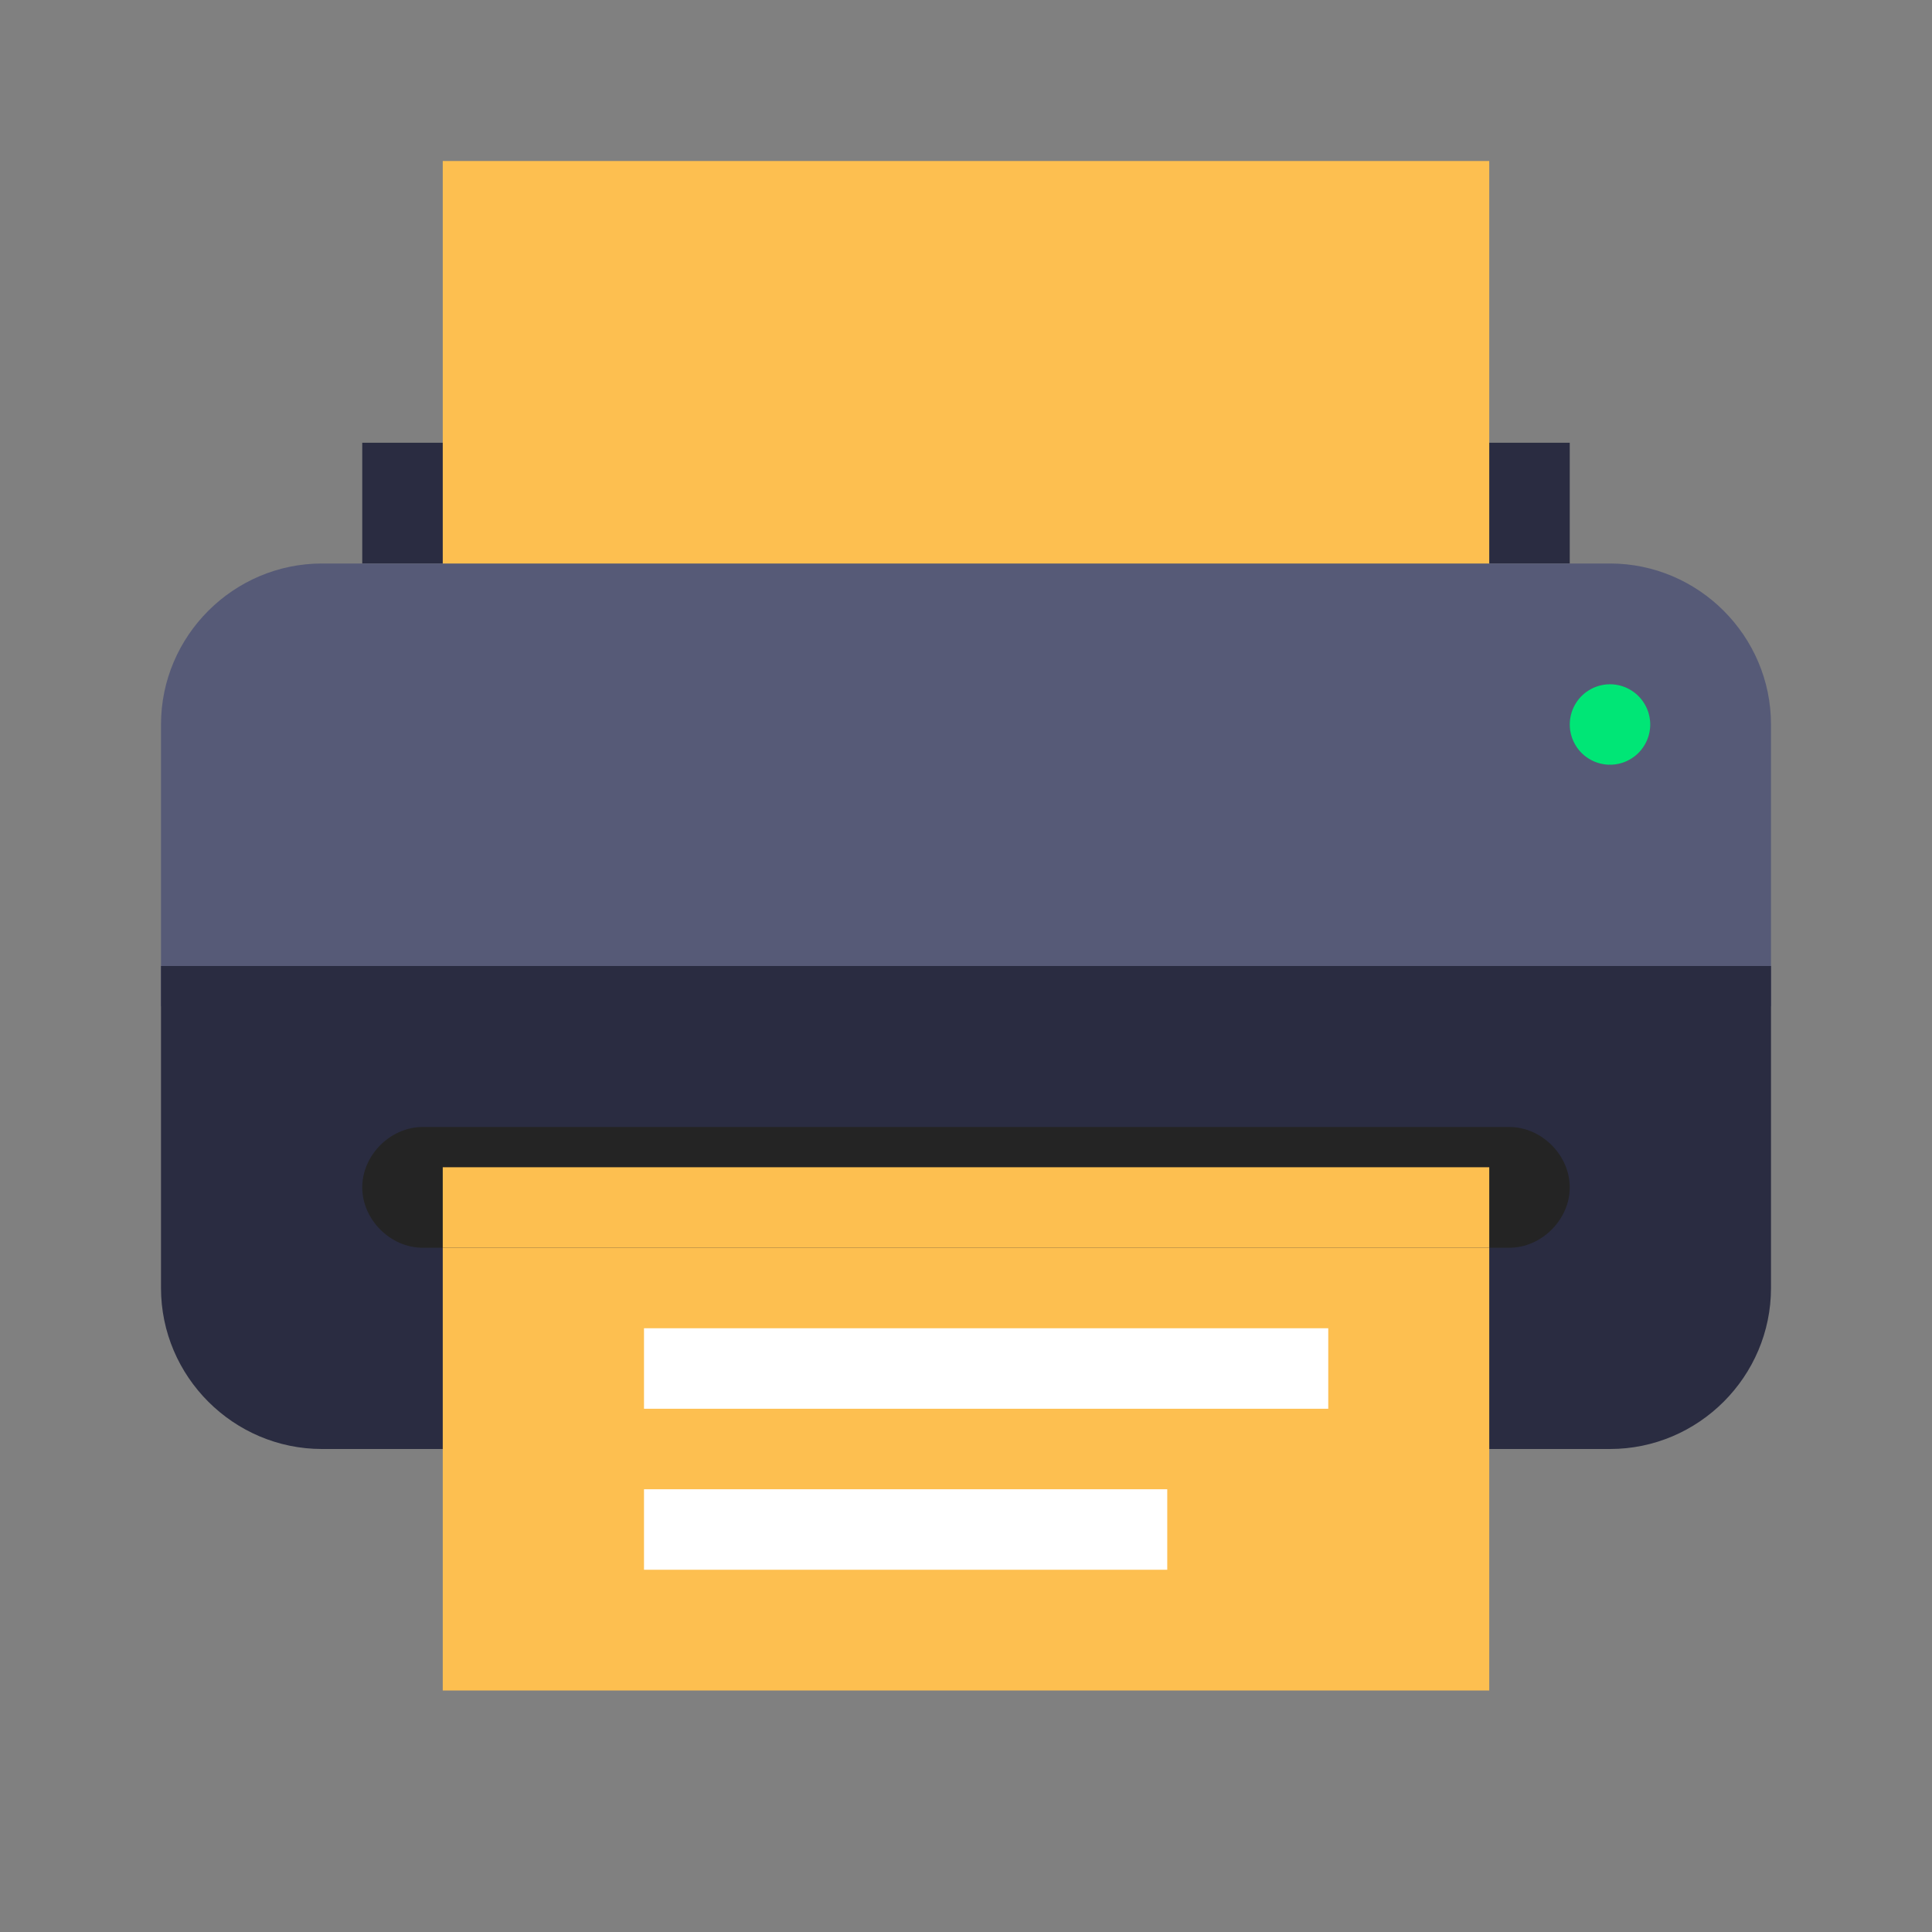 <!DOCTYPE svg PUBLIC "-//W3C//DTD SVG 1.1//EN" "http://www.w3.org/Graphics/SVG/1.1/DTD/svg11.dtd">
<!-- Uploaded to: SVG Repo, www.svgrepo.com, Transformed by: SVG Repo Mixer Tools -->
<svg width="800px" height="800px" viewBox="0 0 1024 1024" class="icon" version="1.1" xmlns="http://www.w3.org/2000/svg" fill="#000000" stroke="#000000" stroke-width="0.01">
<rect x="0" y="0" width="1024" height="1024" fill="#808080" stroke="none"/>
<g id="SVGRepo_bgCarrier" stroke-width="0"/>
<g id="SVGRepo_tracerCarrier" stroke-linecap="round" stroke-linejoin="round"/>
<g id="SVGRepo_iconCarrier">
<path d="M192 234.667h640v64H192z" fill="#2A2C41"/>
<path d="M85.333 533.333h853.333v-149.333c0-46.933-38.4-85.333-85.333-85.333H170.667c-46.933 0-85.333 38.4-85.333 85.333v149.333z" fill="#565A77"/>
<path d="M170.667 768h682.667c46.933 0 85.333-38.4 85.333-85.333v-170.667H85.333v170.667c0 46.933 38.4 85.333 85.333 85.333z" fill="#2A2C41"/>
<path d="M853.333 384m-21.333 0a21.333 21.333 0 1 0 42.667 0 21.333 21.333 0 1 0-42.667 0Z" fill="#00E676"/>
<path d="M234.667 85.333h554.667v213.333H234.667z" fill="#FDBF50"/>
<path d="M800 661.333h-576c-17.067 0-32-14.933-32-32s14.933-32 32-32h576c17.067 0 32 14.933 32 32s-14.933 32-32 32z" fill="#242424"/>
<path d="M234.667 661.333h554.667v234.667H234.667z" fill="#FDBF50"/>
<path d="M234.667 618.667h554.667v42.667H234.667z" fill="#FDBF50FAC18"/>
<path d="M341.333 704h362.667v42.667H341.333zM341.333 789.333h277.333v42.667H341.333z" fill="#ffffff"/>
</g>
</svg>